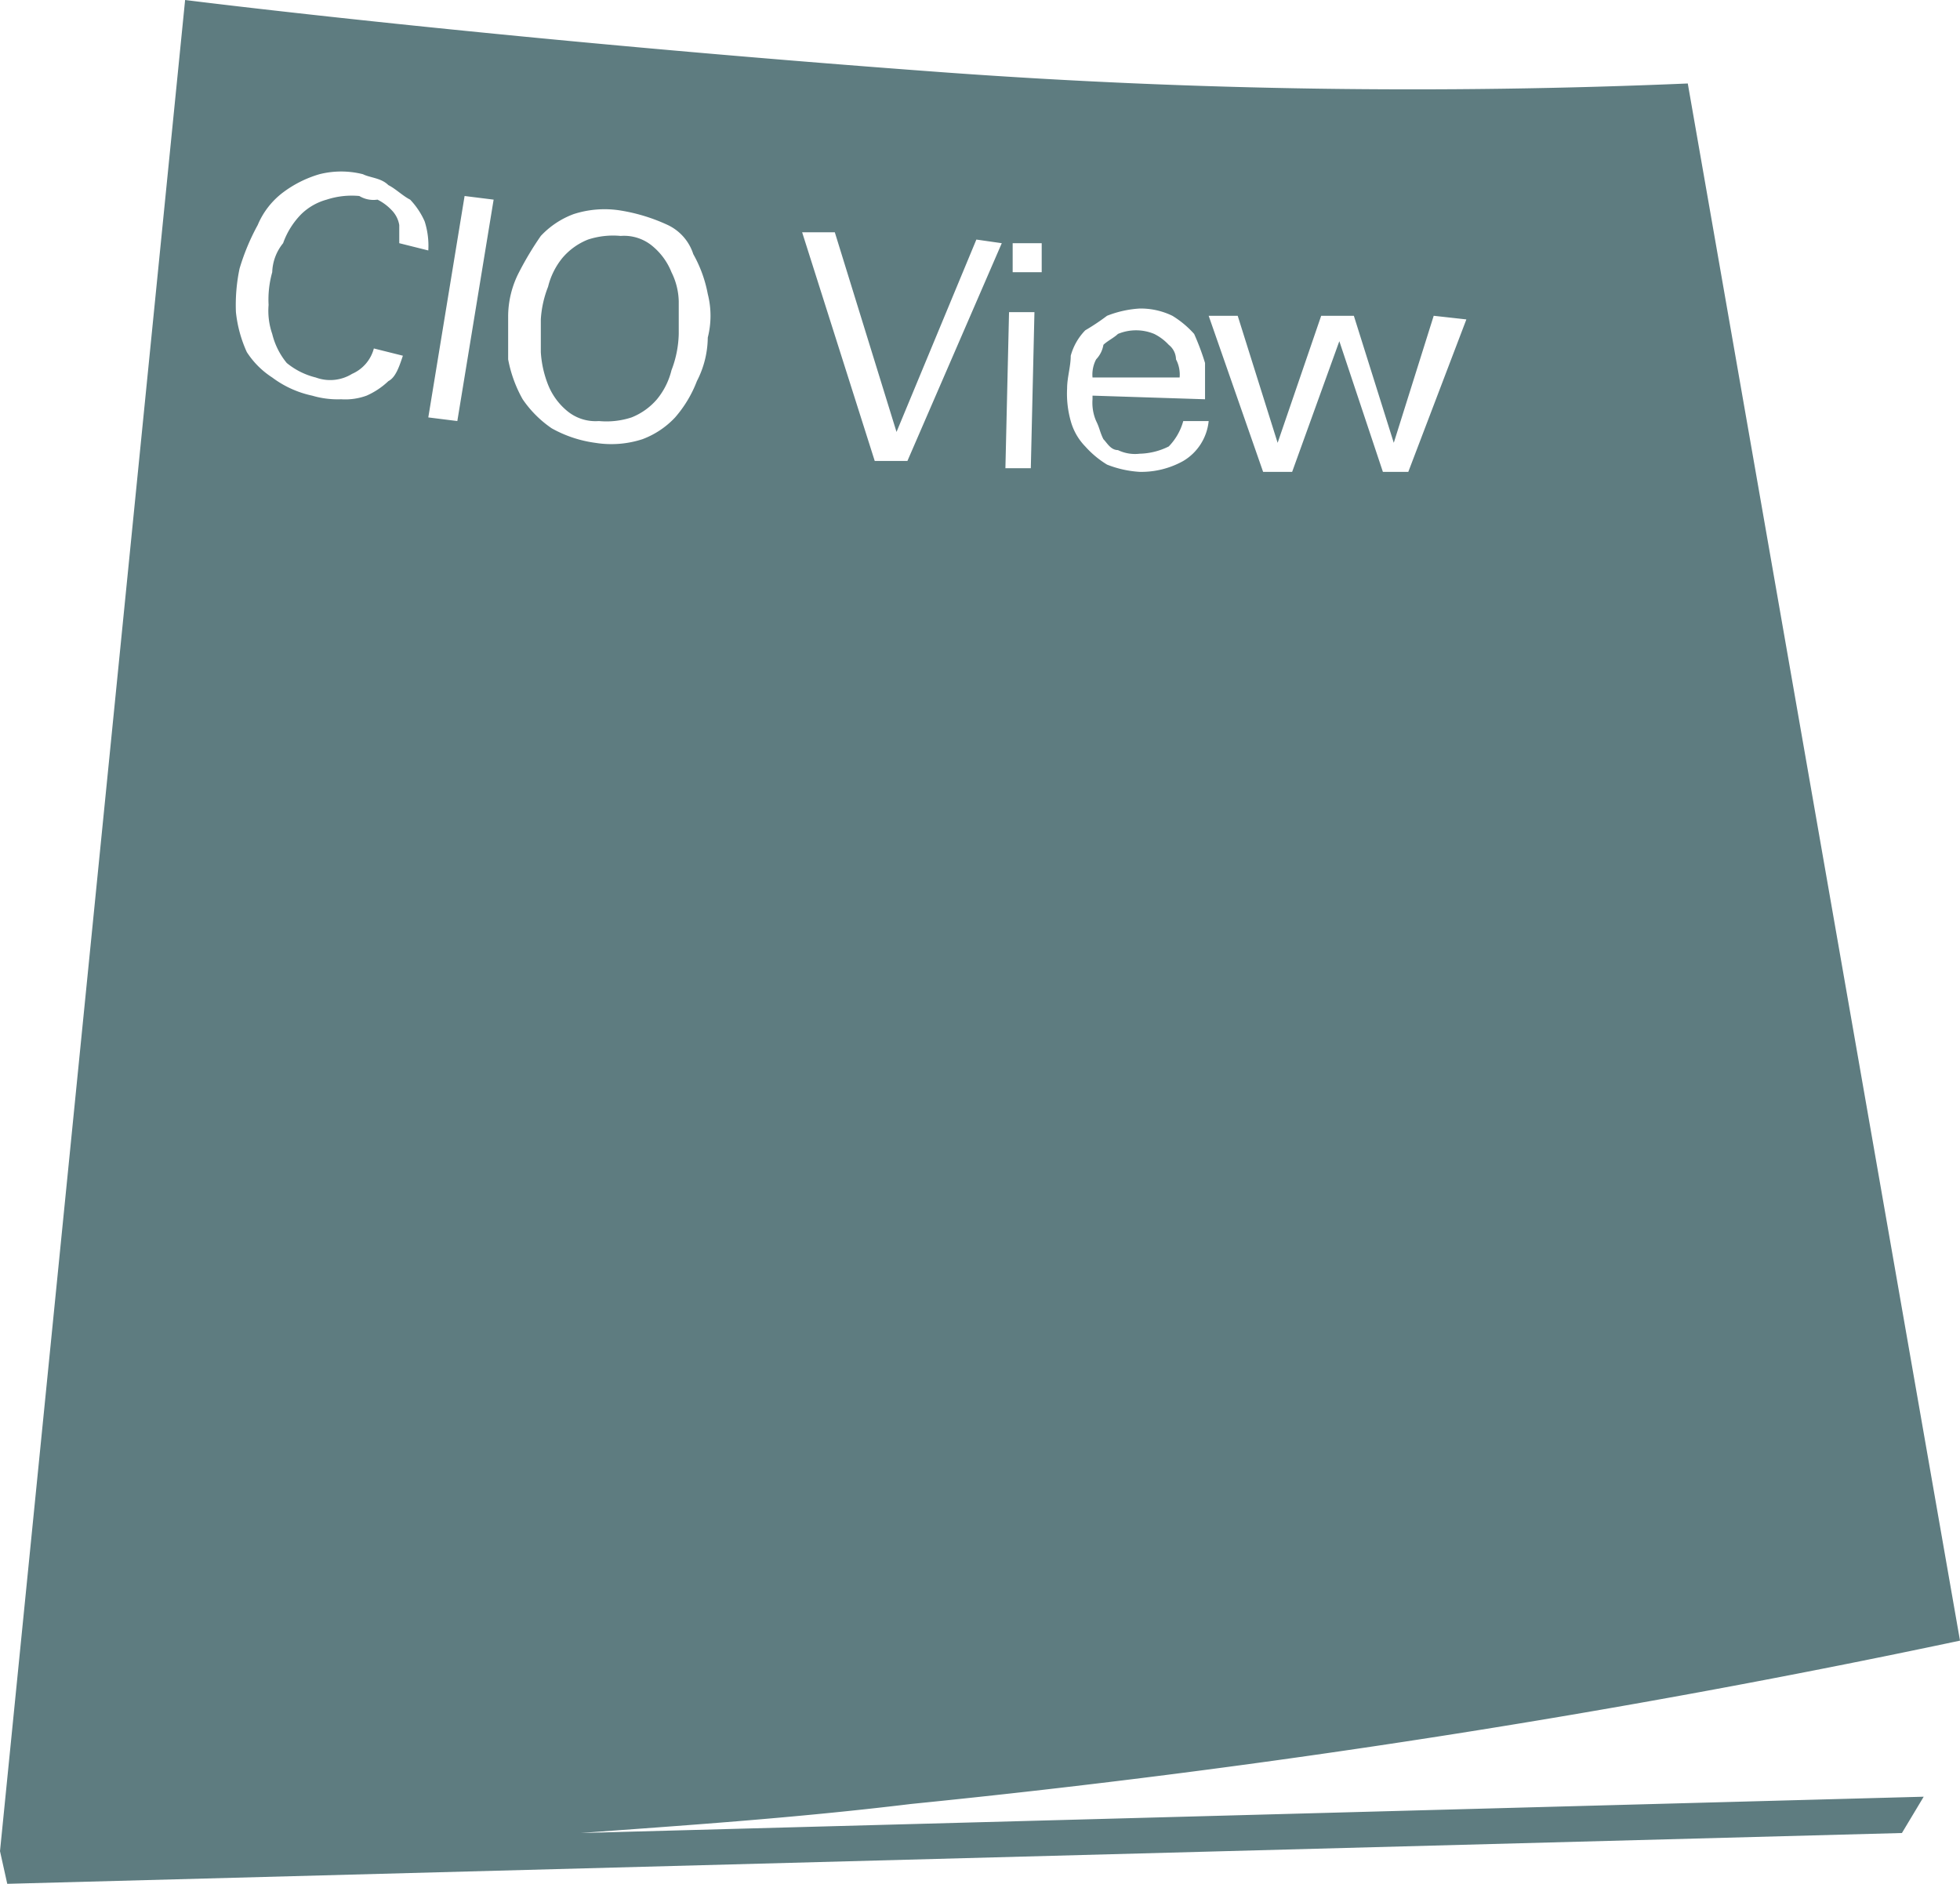 <svg xmlns="http://www.w3.org/2000/svg" viewBox="0 0 54 51.9">
  <defs>
    <style>
      .cls-1 {
        fill: #5e7c80;
      }
    </style>
  </defs>
  <path id="cio" class="cls-1" d="M18.7,9.2V8.3a1.884,1.884,0,0,0-.2-.8,1.794,1.794,0,0,0-.5-.7,1.222,1.222,0,0,0-.9-.3,2.22,2.22,0,0,0-.9.1,1.794,1.794,0,0,0-.7.5,2.01,2.01,0,0,0-.4.8,2.92,2.92,0,0,0-.2.9v.9a2.92,2.92,0,0,0,.2.9,1.794,1.794,0,0,0,.5.7,1.222,1.222,0,0,0,.9.3,2.22,2.22,0,0,0,.9-.1,1.794,1.794,0,0,0,.7-.5,2.01,2.01,0,0,0,.4-.8,2.959,2.959,0,0,0,.2-1m11.5.7a.9.9,0,0,0-.1.5h2.4a.9.9,0,0,0-.1-.5.52.52,0,0,0-.2-.4,1.38,1.38,0,0,0-.4-.3,1.3,1.3,0,0,0-1,0c-.1.1-.3.2-.4.3a.758.758,0,0,1-.2.4M40.4,8.8,38.8,13h-.7L36.9,9.4,35.6,13h-.8L33.3,8.7h.8l1.1,3.5,1.2-3.5h.9l1.1,3.5,1.1-3.5ZM33.2,11l-3.1-.1V11a1.268,1.268,0,0,0,.1.6c.1.2.1.3.2.5.1.1.2.3.4.3a1.083,1.083,0,0,0,.6.1,1.884,1.884,0,0,0,.8-.2,1.612,1.612,0,0,0,.4-.7h.7a1.442,1.442,0,0,1-.7,1.1,2.375,2.375,0,0,1-1.2.3,2.92,2.92,0,0,1-.9-.2,2.651,2.651,0,0,1-.6-.5,1.612,1.612,0,0,1-.4-.7,2.769,2.769,0,0,1-.1-.9c0-.3.1-.6.1-.9a1.612,1.612,0,0,1,.4-.7,6.126,6.126,0,0,0,.6-.4,2.92,2.92,0,0,1,.9-.2,2,2,0,0,1,.9.2,2.651,2.651,0,0,1,.6.5,6.89,6.89,0,0,1,.3.8c0,.4,0,.7,0,1M28.7,6.7v.8h-.8V6.7Zm-1,6.2.1-4.3h.7l-.1,4.3Zm-.1-6.2-2.6,6h-.9l-2-6.3H23l1.7,5.5,2.2-5.3ZM19.5,9.3a2.663,2.663,0,0,1-.3,1.2,3.328,3.328,0,0,1-.6,1,2.361,2.361,0,0,1-.9.6,2.769,2.769,0,0,1-1.3.1,3.374,3.374,0,0,1-1.2-.4,3.043,3.043,0,0,1-.8-.8A3.582,3.582,0,0,1,14,9.9q0-.45,0-1.2a2.663,2.663,0,0,1,.3-1.2,8.794,8.794,0,0,1,.6-1,2.361,2.361,0,0,1,.9-.6,2.769,2.769,0,0,1,1.3-.1,4.951,4.951,0,0,1,1.3.4,1.337,1.337,0,0,1,.7.8,3.582,3.582,0,0,1,.4,1.1,2.428,2.428,0,0,1,0,1.2M13.6,5.5l-1,6.1-.8-.1,1-6.1ZM11.8,6.9,11,6.7V6.2a.758.758,0,0,0-.2-.4,1.38,1.38,0,0,0-.4-.3.749.749,0,0,1-.5-.1,2.22,2.22,0,0,0-.9.1,1.612,1.612,0,0,0-.7.4,2.177,2.177,0,0,0-.5.8,1.33,1.33,0,0,0-.3.8,2.769,2.769,0,0,0-.1.9,1.949,1.949,0,0,0,.1.8,2.01,2.01,0,0,0,.4.8,2.01,2.01,0,0,0,.8.4,1.147,1.147,0,0,0,1-.1,1.057,1.057,0,0,0,.6-.7l.8.2c-.1.3-.2.6-.4.7a2.092,2.092,0,0,1-.6.4,1.7,1.7,0,0,1-.7.1,2.485,2.485,0,0,1-.8-.1,2.812,2.812,0,0,1-1.1-.5,2.336,2.336,0,0,1-.7-.7,3.545,3.545,0,0,1-.3-1.1,4.869,4.869,0,0,1,.1-1.2,6.117,6.117,0,0,1,.5-1.2,2.178,2.178,0,0,1,.7-.9,3.128,3.128,0,0,1,1-.5,2.438,2.438,0,0,1,1.2,0c.2.1.5.1.7.3.2.1.4.3.6.4a2.092,2.092,0,0,1,.4.6,2.2,2.2,0,0,1,.1.8M54,45.2,46.5,2.3A178.083,178.083,0,0,1,26.1,2c-12.3-.9-21-2-21-2L0,51l.2.9,52.2-1.4.6-1-37,1c2.7-.2,5.8-.4,9.1-.8A269.12,269.12,0,0,0,54,45.2"/>
</svg>
